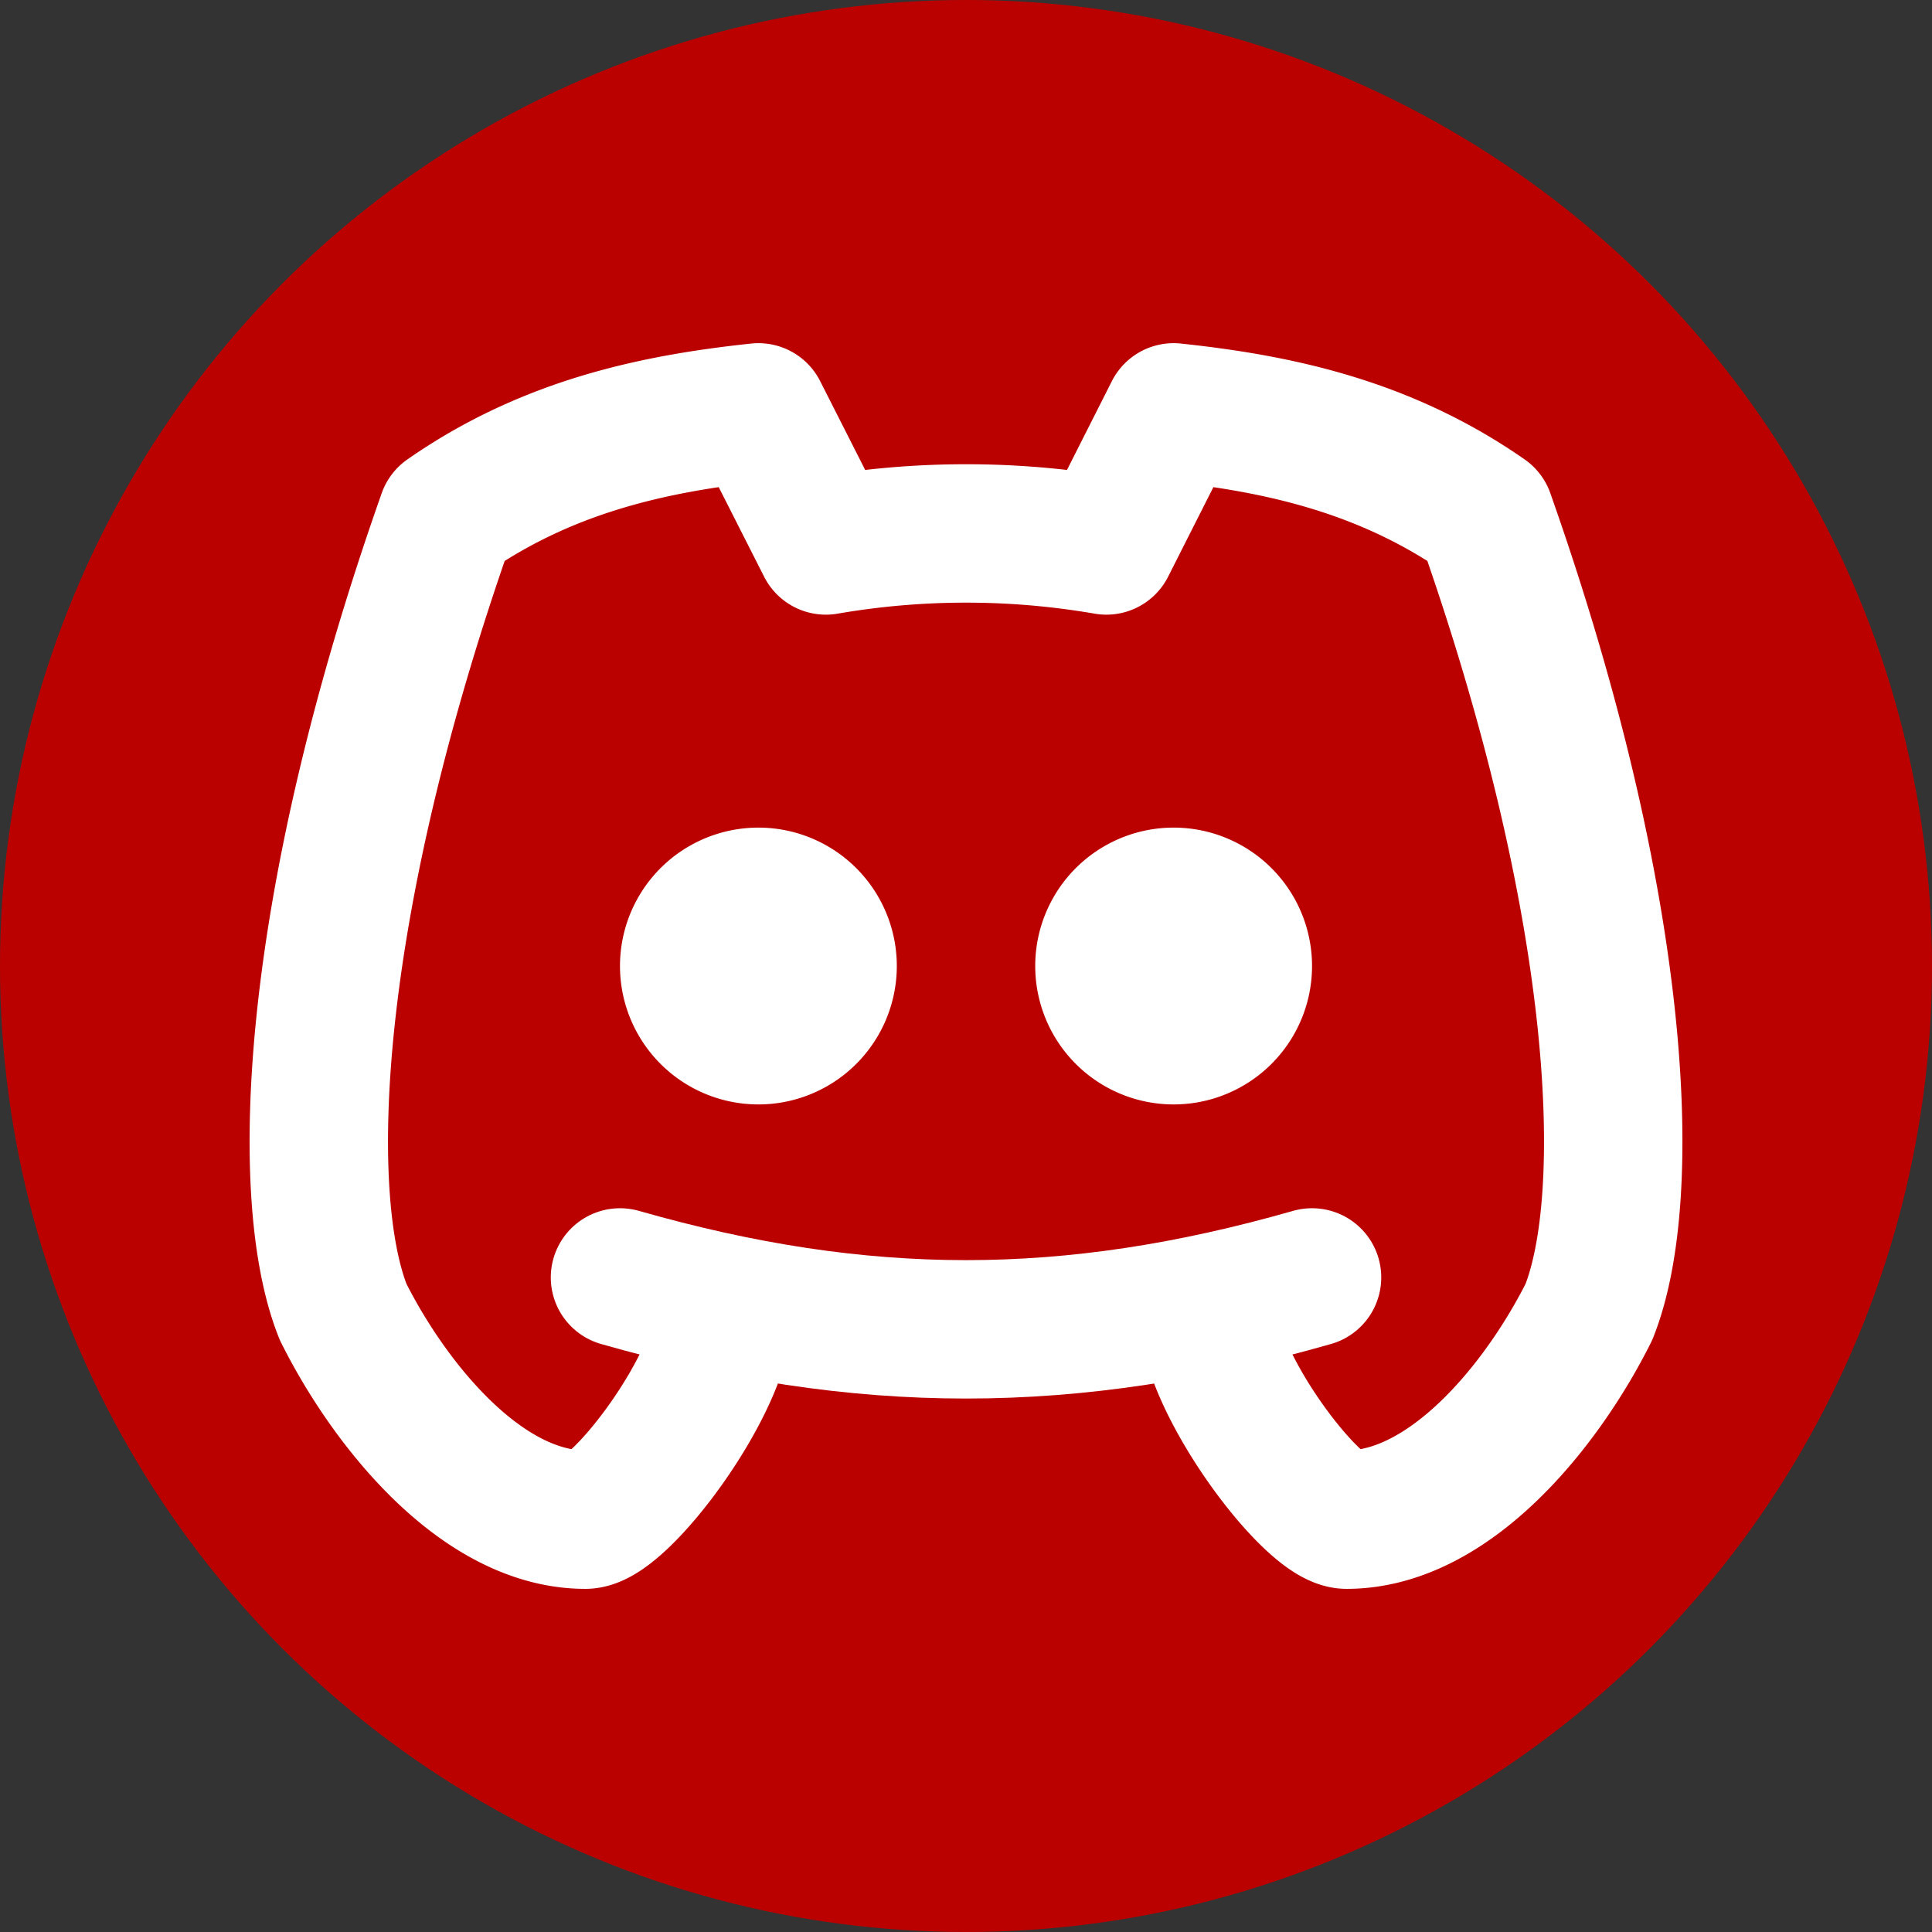 <?xml version="1.0" encoding="UTF-8" standalone="no"?>
<svg
   class="icon icon-tabler icon-tabler-brand-discord"
   width="256"
   height="256"
   viewBox="0 0 256 256"
   stroke-width="2"
   stroke="currentColor"
   fill="none"
   stroke-linecap="round"
   stroke-linejoin="round"
   version="1.1"
   id="svg696"
   sodipodi:docname="Discord.svg"
   inkscape:version="1.2.2 (732a01da63, 2022-12-09)"
   inkscape:export-filename="Discord.png"
   inkscape:export-xdpi="96"
   inkscape:export-ydpi="96"
   xmlns:inkscape="http://www.inkscape.org/namespaces/inkscape"
   xmlns:sodipodi="http://sodipodi.sourceforge.net/DTD/sodipodi-0.dtd"
   xmlns="http://www.w3.org/2000/svg"
   xmlns:svg="http://www.w3.org/2000/svg">
  <rect x="0" y="0" width="256" height="256" fill="#333333" stroke="none"/>
  <defs
     id="defs700" />
  <sodipodi:namedview
     id="namedview698"
     pagecolor="#505050"
     bordercolor="#ffffff"
     borderopacity="1"
     inkscape:showpageshadow="0"
     inkscape:pageopacity="0"
     inkscape:pagecheckerboard="1"
     inkscape:deskcolor="#505050"
     showgrid="false"
     inkscape:zoom="2.370983"
     inkscape:cx="-13.707395"
     inkscape:cy="124.42097"
     inkscape:window-width="3840"
     inkscape:window-height="2054"
     inkscape:window-x="2869"
     inkscape:window-y="-11"
     inkscape:window-maximized="1"
     inkscape:current-layer="svg696" />
  <circle
     style="fill:#bb0000;fill-opacity:1;stroke:none;stroke-width:10;stroke-dasharray:none;stroke-opacity:1"
     id="path3868"
     cx="128"
     cy="128"
     r="128" />
  <path
     stroke="none"
     d="M 0,0 H 24 V 24 H 0 Z"
     fill="none"
     id="path686" />
  <g
     id="g2070"
     transform="matrix(9.17,0,0,9.17,17.962,17.962)">
    <path
       d="m 8,12 a 1,1 0 1 0 2,0 1,1 0 0 0 -2,0"
       id="path688"
       style="fill:none;stroke:#ffffff;stroke-opacity:1" />
    <path
       d="m 14,12 a 1,1 0 1 0 2,0 1,1 0 0 0 -2,0"
       id="path690"
       style="fill:none;stroke:#ffffff;stroke-opacity:1" />
    <path
       d="m 15.5,17 c 0,1 1.5,3 2,3 C 19,20 20.333,18.333 21,17 21.667,15.333 21.5,11.167 19.5,5.5 18.043,4.485 16.5,4.16 15,4 l -0.972,1.923 a 11.913,11.913 0 0 0 -4.053,0 L 9,4 C 7.5,4.16 5.957,4.485 4.5,5.5 2.5,11.167 2.333,15.333 3,17 c 0.667,1.333 2,3 3.5,3 0.5,0 2,-2 2,-3"
       id="path692"
       style="fill:none;stroke:#ffffff;stroke-opacity:1" />
    <path
       d="m 7,16.5 c 3.5,1 6.5,1 10,0"
       id="path694"
       style="fill:none;stroke:#ffffff;stroke-opacity:1" />
  </g>
</svg>

